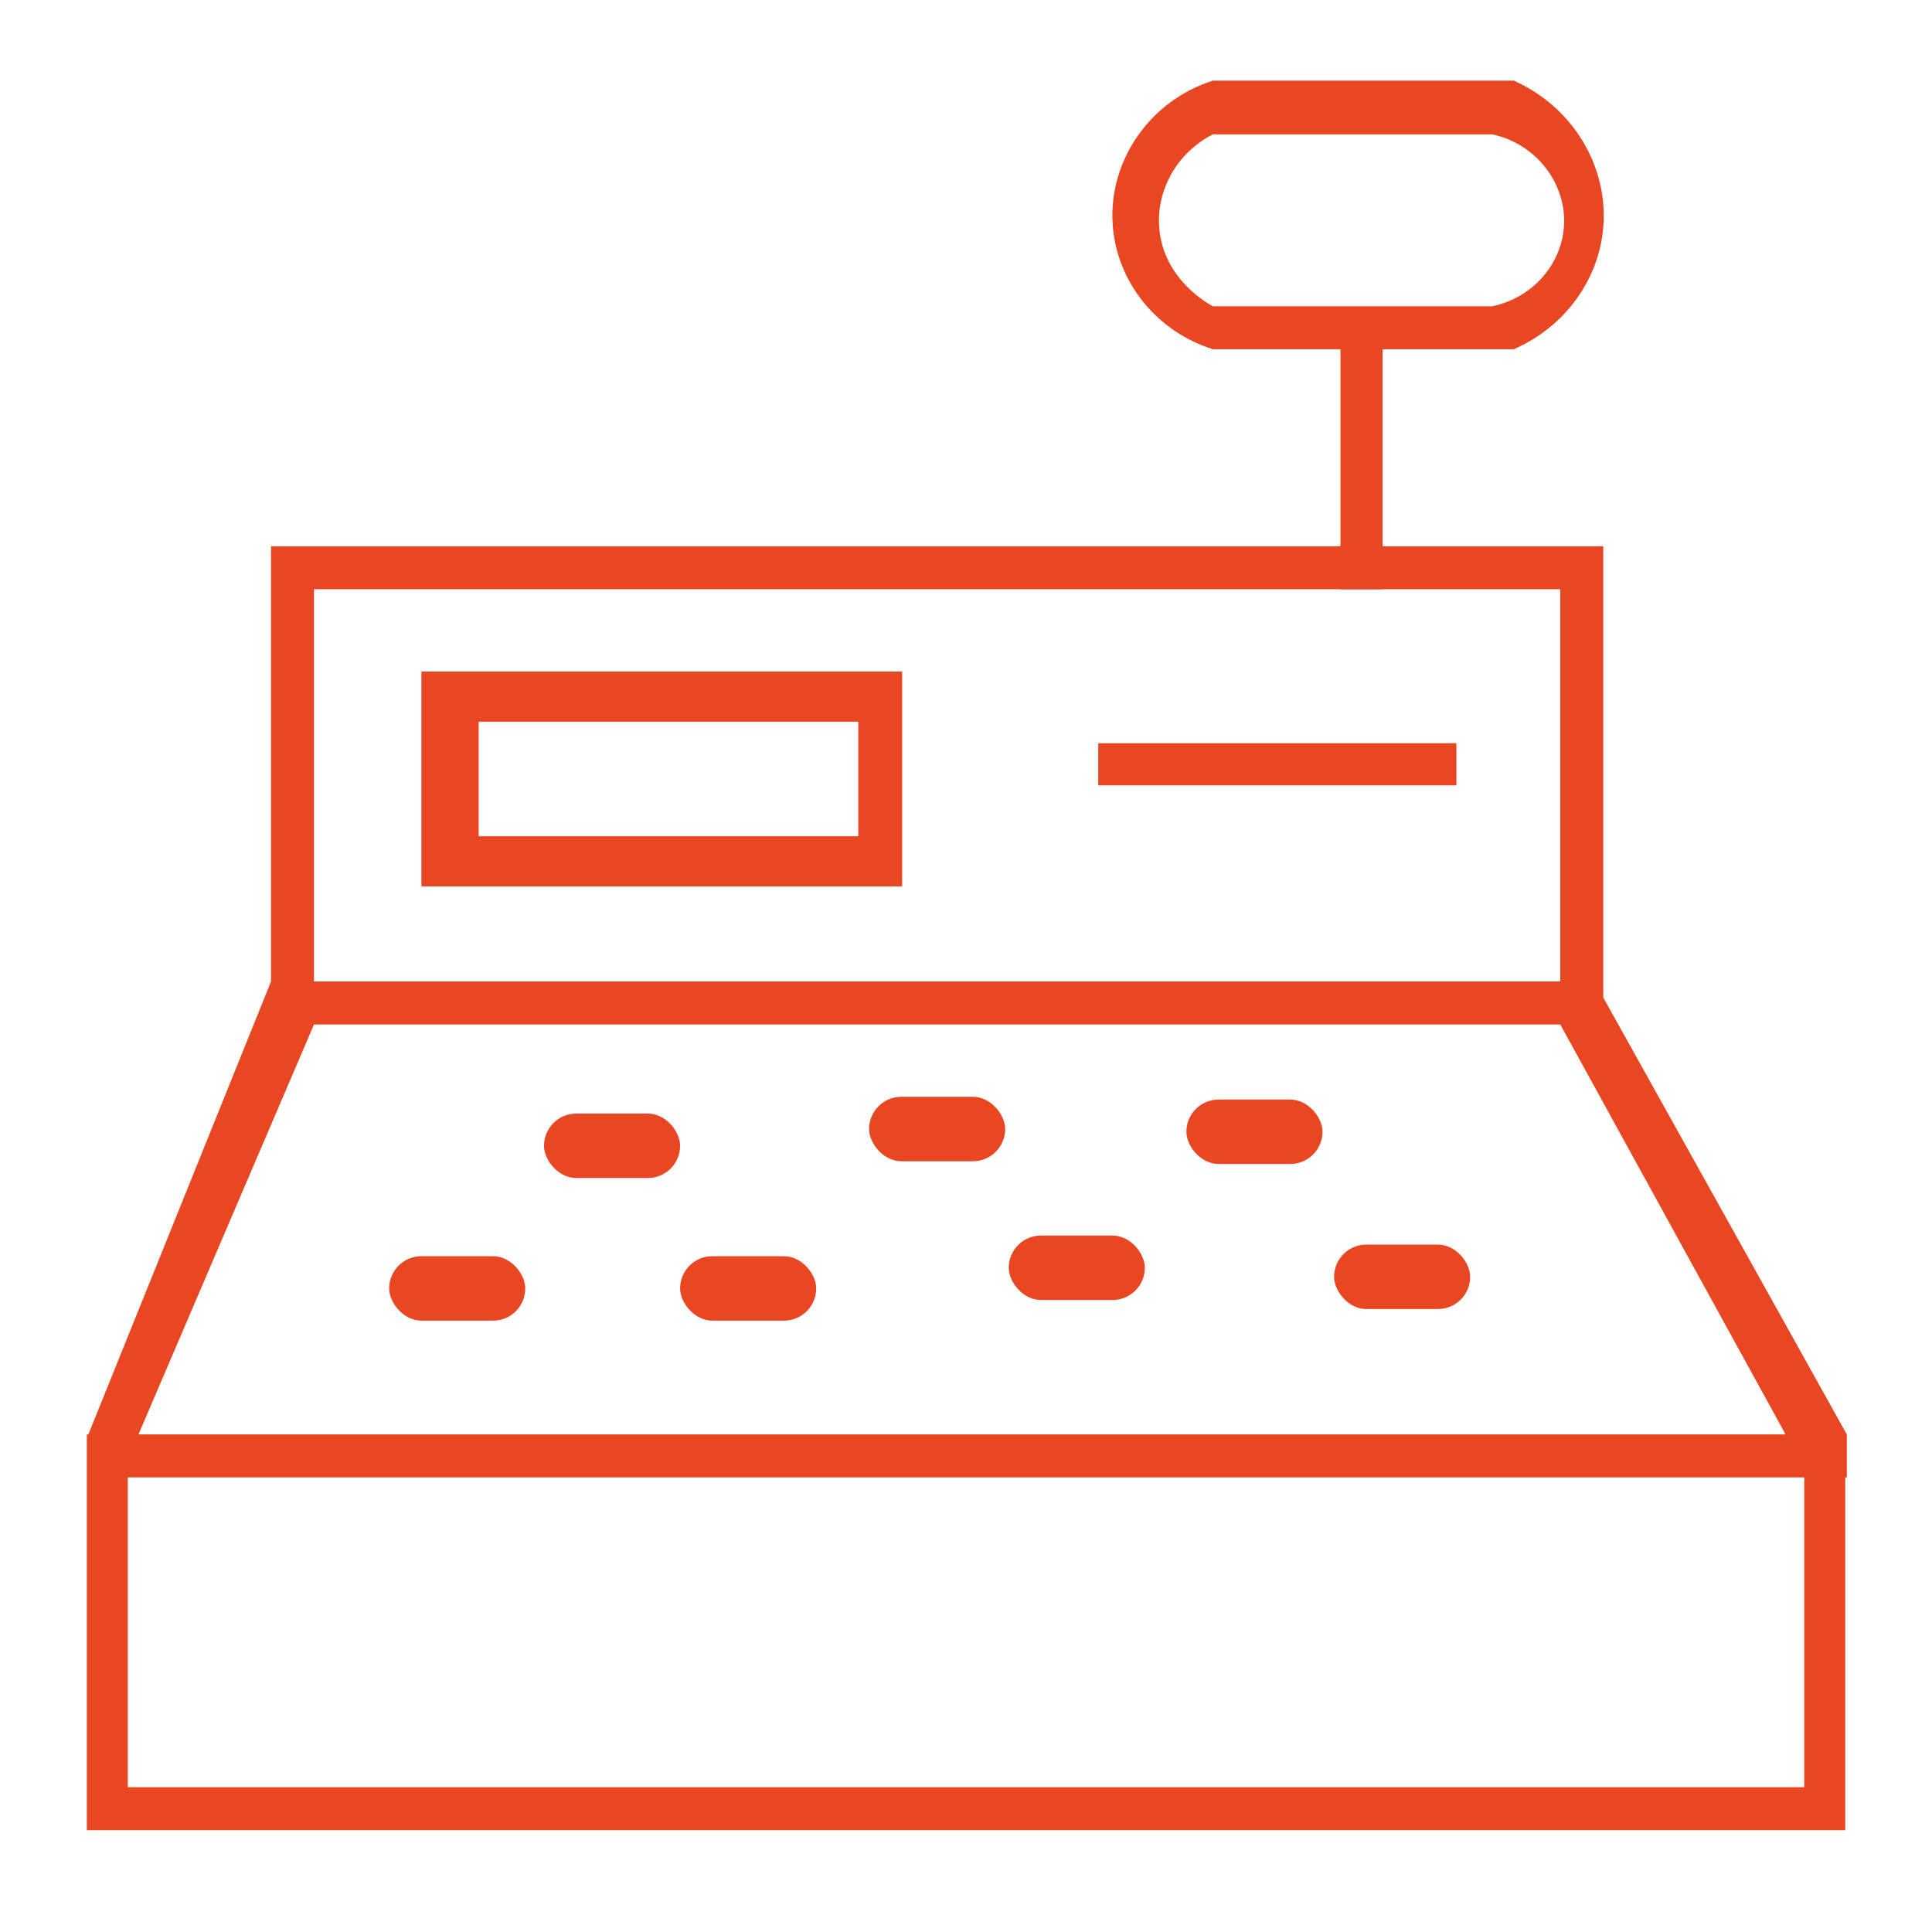 <?xml version="1.0" encoding="UTF-8"?>
<svg id="Capa_1" data-name="Capa 1" xmlns="http://www.w3.org/2000/svg" viewBox="0 0 500 500">
  <defs>
    <style>
      .cls-1 {
        fill: #e84721;
      }
    </style>
  </defs>
  <path class="cls-1" d="m414.92,258.15v-116.78H70.14v112.64l-47.27,117.22h-.4v102.42h455.08v-91.29h.41v-11.12l-63.03-113.07ZM81.26,152.49h322.54v101.51H81.26v-101.51Zm322.54,112.64l58.31,106.1H35.84l45.42-106.1h322.54Zm63.14,197.39H33.06v-80.17h433.88v80.17Z"/>
  <path class="cls-1" d="m109.06,173.8v55.61h124.42v-55.61h-124.42Zm113.07,42.63h-98.25v-29.66h98.25v29.66Z"/>
  <rect class="cls-1" x="284.23" y="192.34" width="92.68" height="10.9"/>
  <rect class="cls-1" x="317.37" y="112.05" width="69.98" height="10.9" transform="translate(469.86 -234.86) rotate(90)"/>
  <rect class="cls-1" x="345.26" y="322.1" width="35.22" height="16.68" rx="8.34" ry="8.34"/>
  <rect class="cls-1" x="261.06" y="319.76" width="35.22" height="16.68" rx="8.34" ry="8.34"/>
  <rect class="cls-1" x="176.01" y="325.1" width="35.22" height="16.68" rx="8.34" ry="8.34"/>
  <rect class="cls-1" x="100.72" y="325.1" width="35.22" height="16.68" rx="8.34" ry="8.34"/>
  <rect class="cls-1" x="307.04" y="284.56" width="35.22" height="16.68" rx="8.34" ry="8.34"/>
  <rect class="cls-1" x="224.92" y="283.85" width="35.22" height="16.68" rx="8.34" ry="8.34"/>
  <rect class="cls-1" x="140.79" y="288.19" width="35.22" height="16.68" rx="8.34" ry="8.34"/>
  <path class="cls-1" d="m391.75,20.87h-77.85c-16.31,5.18-26.98,20.66-25.95,37.07.93,14.85,11.28,27.85,25.95,32.44h77.85c13.04-5.65,22.01-17.78,23.17-31.51,1.35-15.87-7.95-31.27-23.17-38Zm12.98,38c-.79,9.84-8.34,18.29-18.54,20.39h-72.29c-.61-.31-12.89-6.73-13.9-20.39-.73-9.9,4.76-19.45,13.9-24.1h72.29c11.57,2.47,19.43,13.02,18.54,24.1Z"/>
</svg>
